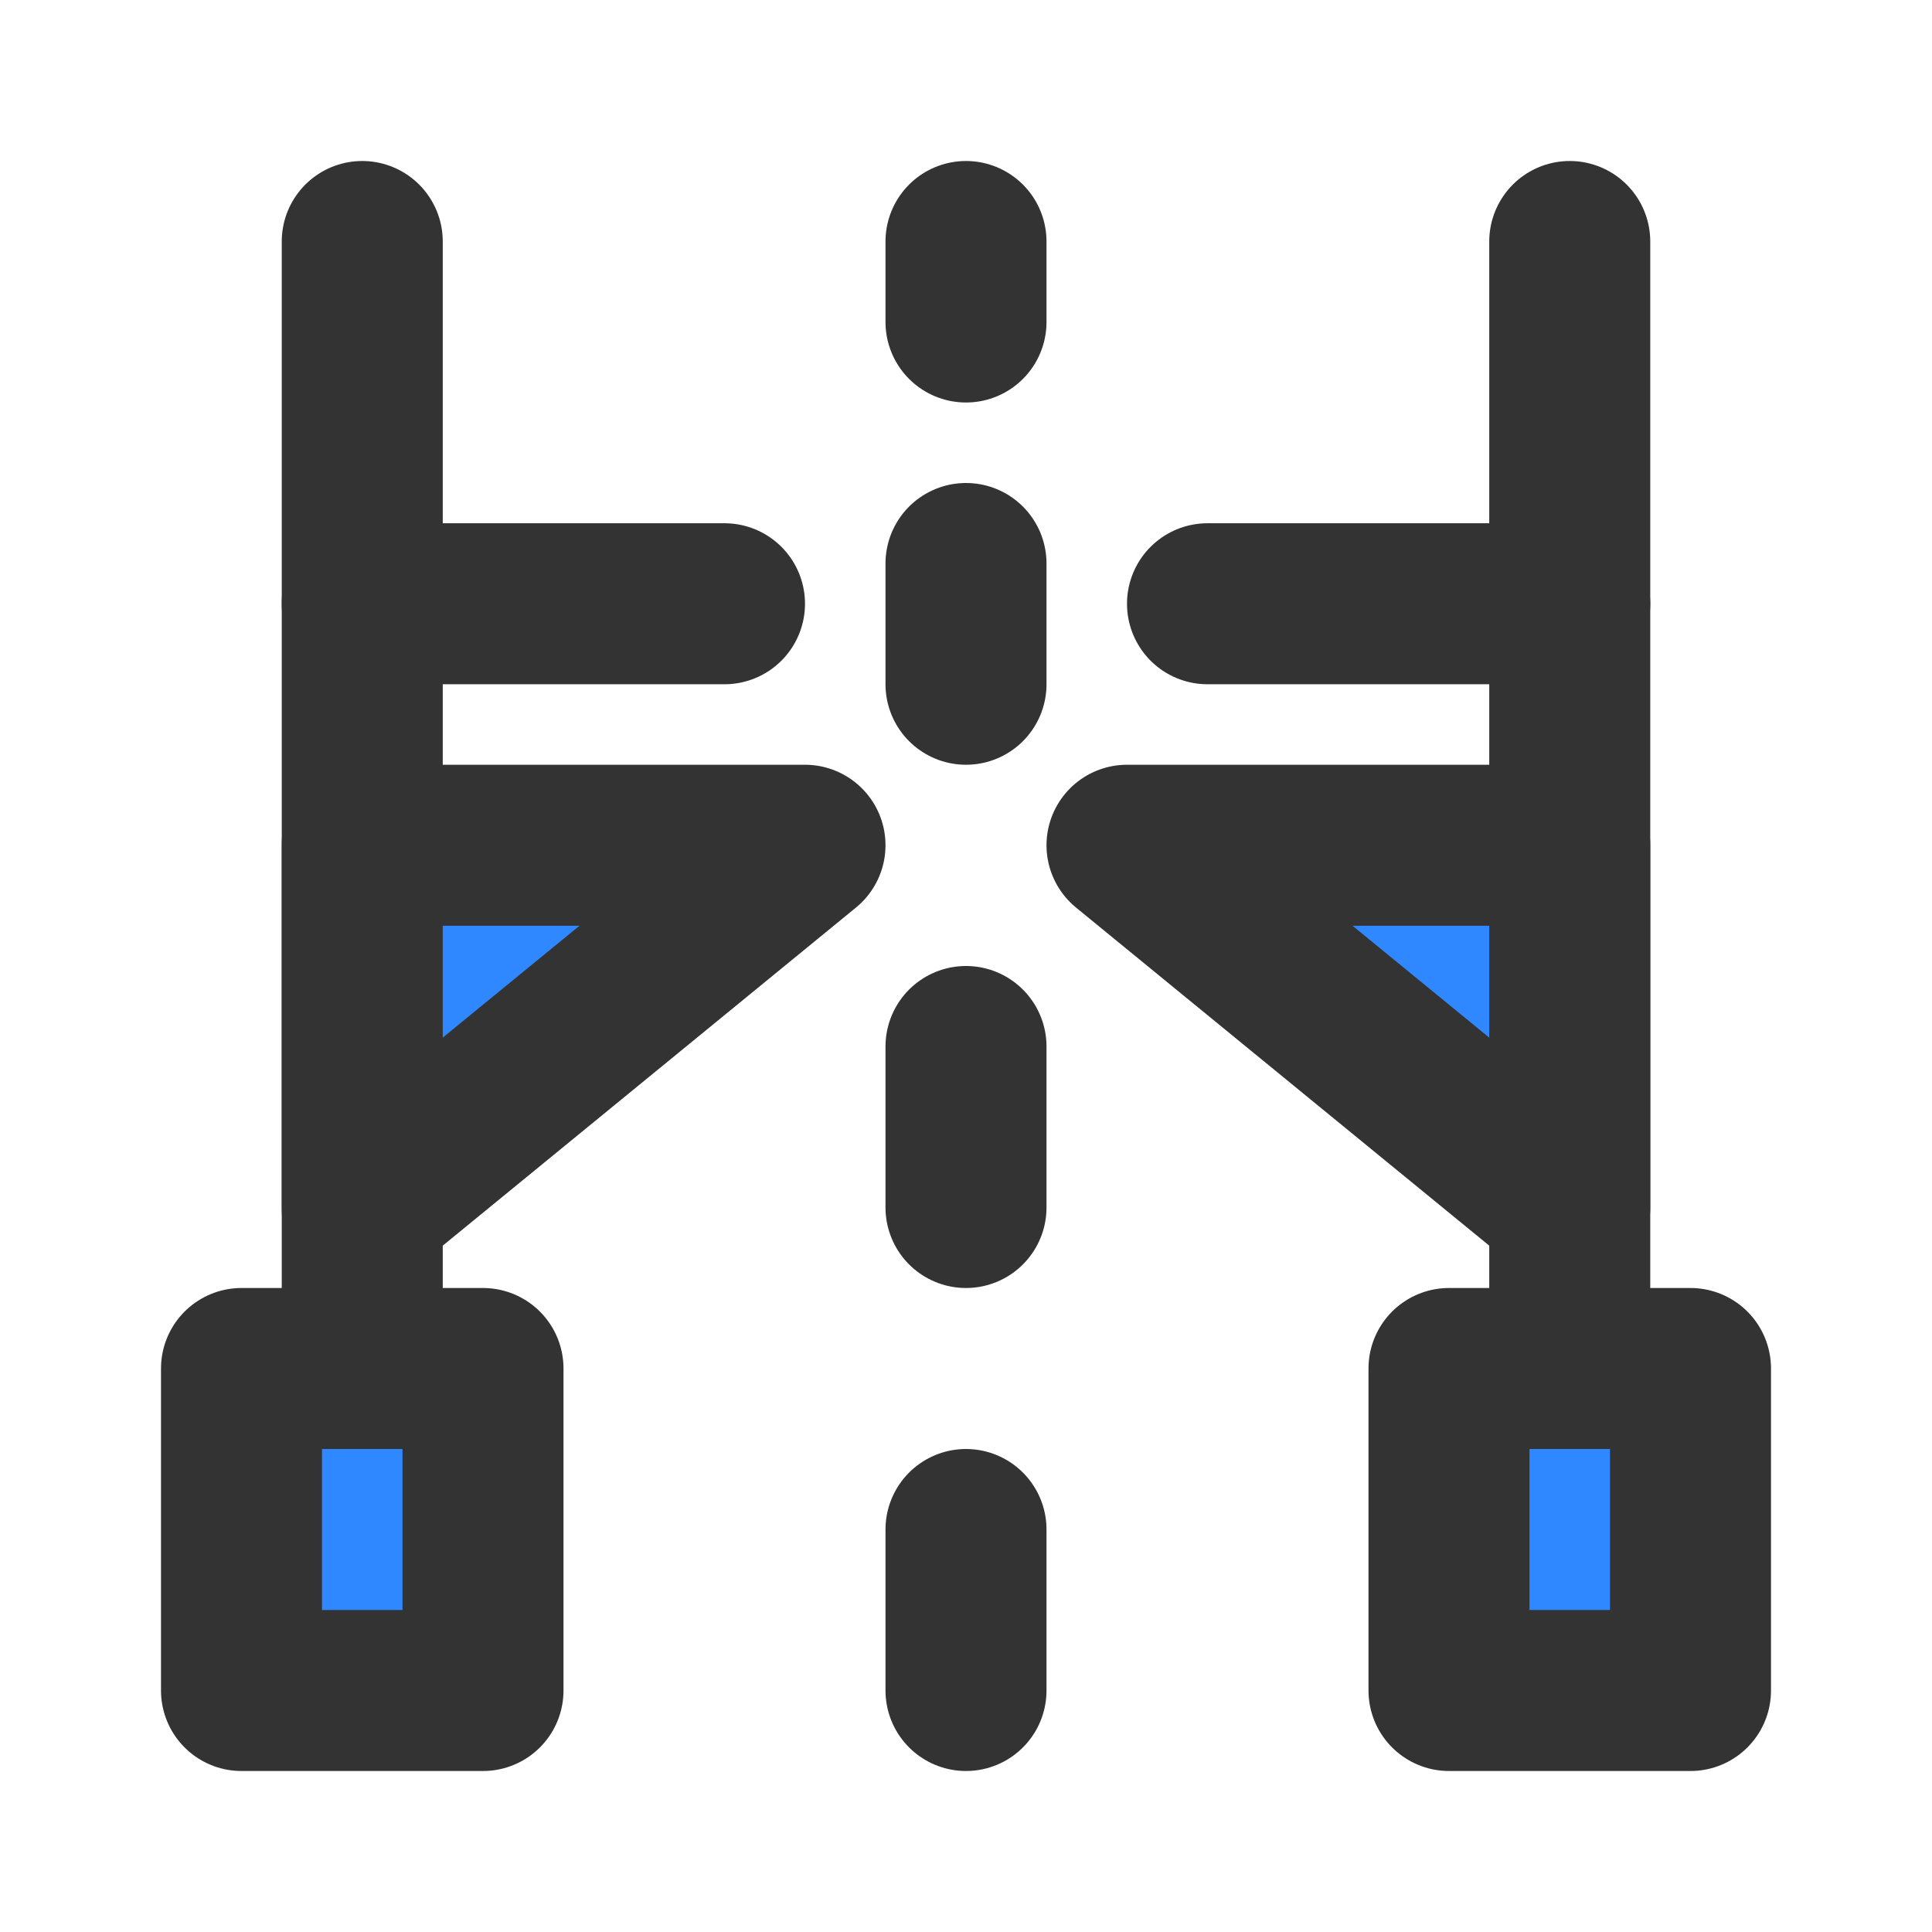 <?xml version="1.0" encoding="UTF-8"?><svg width="24" height="24" viewBox="0 0 48 48" fill="none" xmlns="http://www.w3.org/2000/svg"><rect x="6" y="42" width="8" height="6" transform="rotate(-90 6 42)" fill="#2F88FF" stroke="#333" stroke-width="4" stroke-linecap="round" stroke-linejoin="round"/><rect x="36" y="42" width="8" height="6" transform="rotate(-90 36 42)" fill="#2F88FF" stroke="#333" stroke-width="4" stroke-linecap="round" stroke-linejoin="round"/><path d="M24 14V17" stroke="#333" stroke-width="4" stroke-linecap="round" stroke-linejoin="round"/><path d="M24 6V8" stroke="#333" stroke-width="4" stroke-linecap="round" stroke-linejoin="round"/><path d="M24 26V30" stroke="#333" stroke-width="4" stroke-linecap="round" stroke-linejoin="round"/><path d="M9 6V34" stroke="#333" stroke-width="4" stroke-linecap="round" stroke-linejoin="round"/><path d="M39 6V34" stroke="#333" stroke-width="4" stroke-linecap="round" stroke-linejoin="round"/><path d="M24 38V42" stroke="#333" stroke-width="4" stroke-linecap="round" stroke-linejoin="round"/><path d="M20 21H9V30L20 21Z" fill="#2F88FF" stroke="#333" stroke-width="4" stroke-linecap="round" stroke-linejoin="round"/><path d="M28 21H39V30L28 21Z" fill="#2F88FF" stroke="#333" stroke-width="4" stroke-linecap="round" stroke-linejoin="round"/><path d="M18 15L9 15" stroke="#333" stroke-width="4" stroke-linecap="round"/><path d="M30 15L39 15" stroke="#333" stroke-width="4" stroke-linecap="round"/></svg>